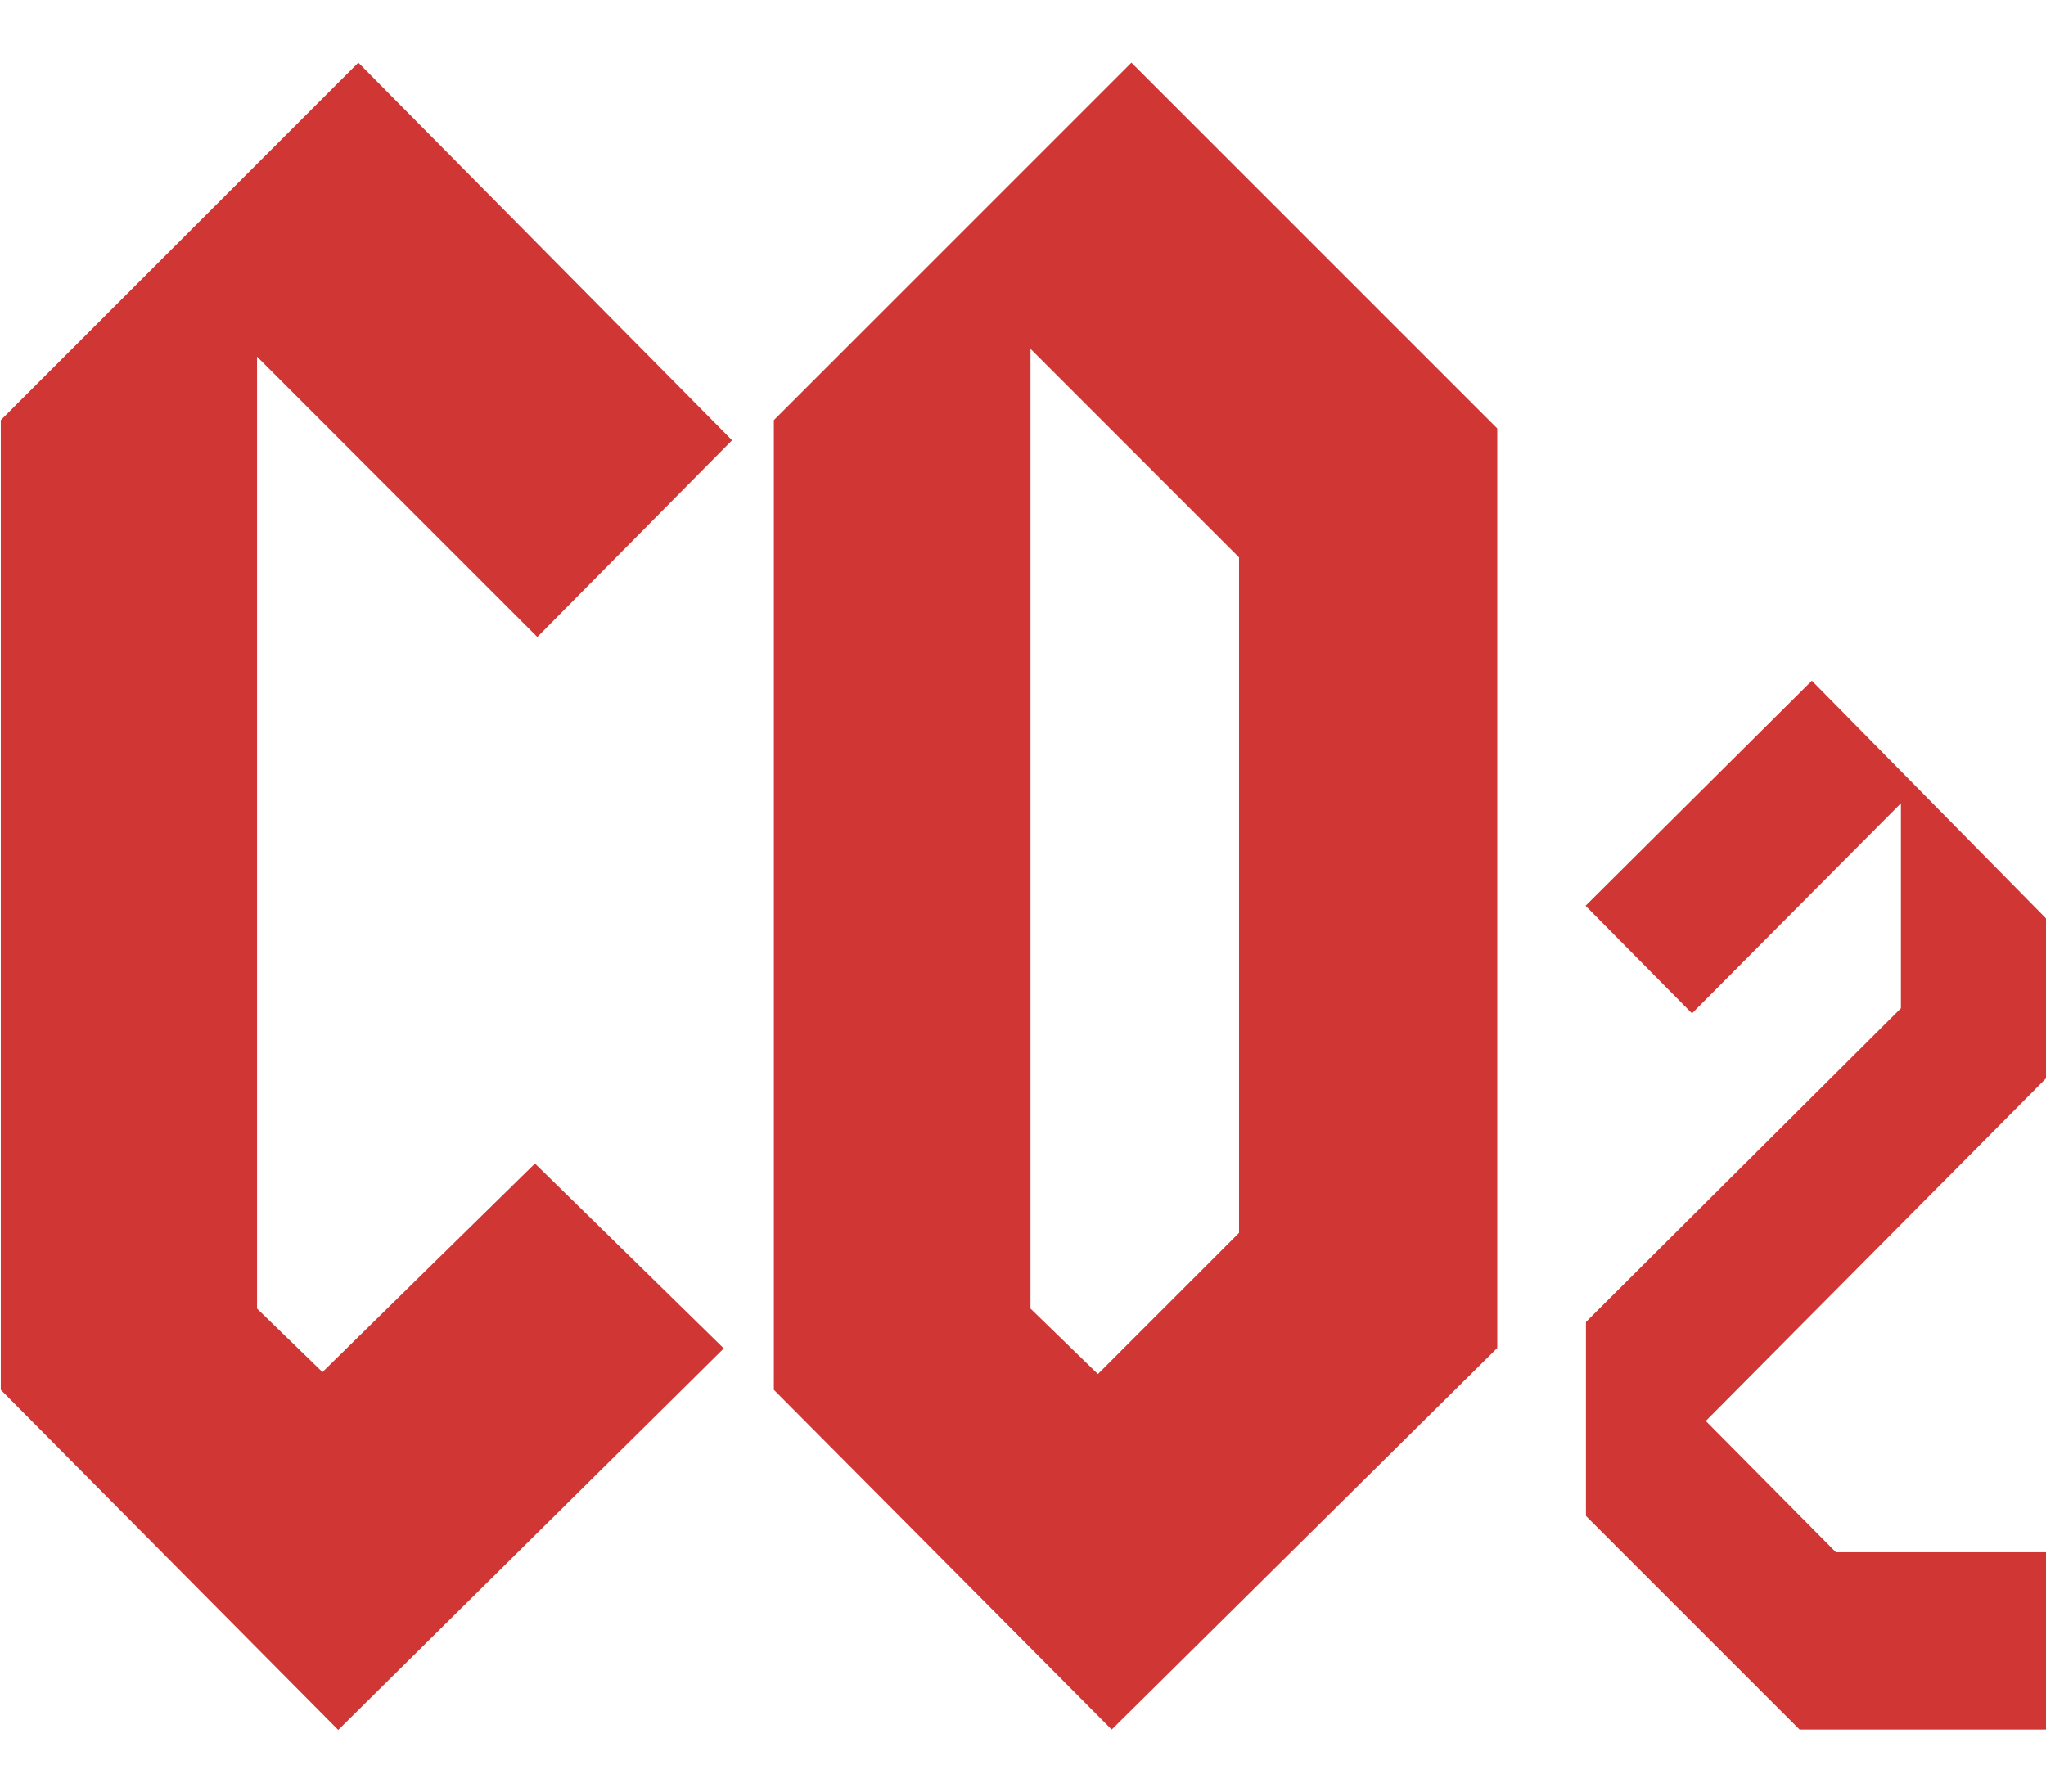 <?xml version="1.0" encoding="utf-8"?>
<!-- Generator: Adobe Illustrator 24.3.0, SVG Export Plug-In . SVG Version: 6.00 Build 0)  -->
<svg version="1.1" id="Layer_1" xmlns="http://www.w3.org/2000/svg" xmlns:xlink="http://www.w3.org/1999/xlink" x="0px" y="0px"
	 viewBox="0 0 519 454.7" style="enable-background:new 0 0 519 454.7;" xml:space="preserve">
<style type="text/css">
	.st0{fill:#D03634;}
</style>
<path class="st0" d="M136.3,161.6L65.2,90.5v241.5l16.6,16.1l53.9-52.9l47.9,46.9l-97.8,96.8L0.2,352.6v-246l90.7-90.7l94.8,95.8
	L136.3,161.6z"/>
<path class="st0" d="M282,438.8l-85.7-86.2v-246L287,15.9l92.8,92.8V342L282,438.8z M314.3,141.4l-52.9-52.9v243.5l17.1,16.6
	l35.8-35.8V141.4z"/>
<g>
	<path class="st0" d="M456.5,438.8l-54.2-54.2v-49.2l79.9-79.6v-52l-53,53.3l-27-27.3l57.4-57.1L519,233v40.6l-86.3,86.9l33,33.3
		H519v45H456.5z"/>
</g>
</svg>
